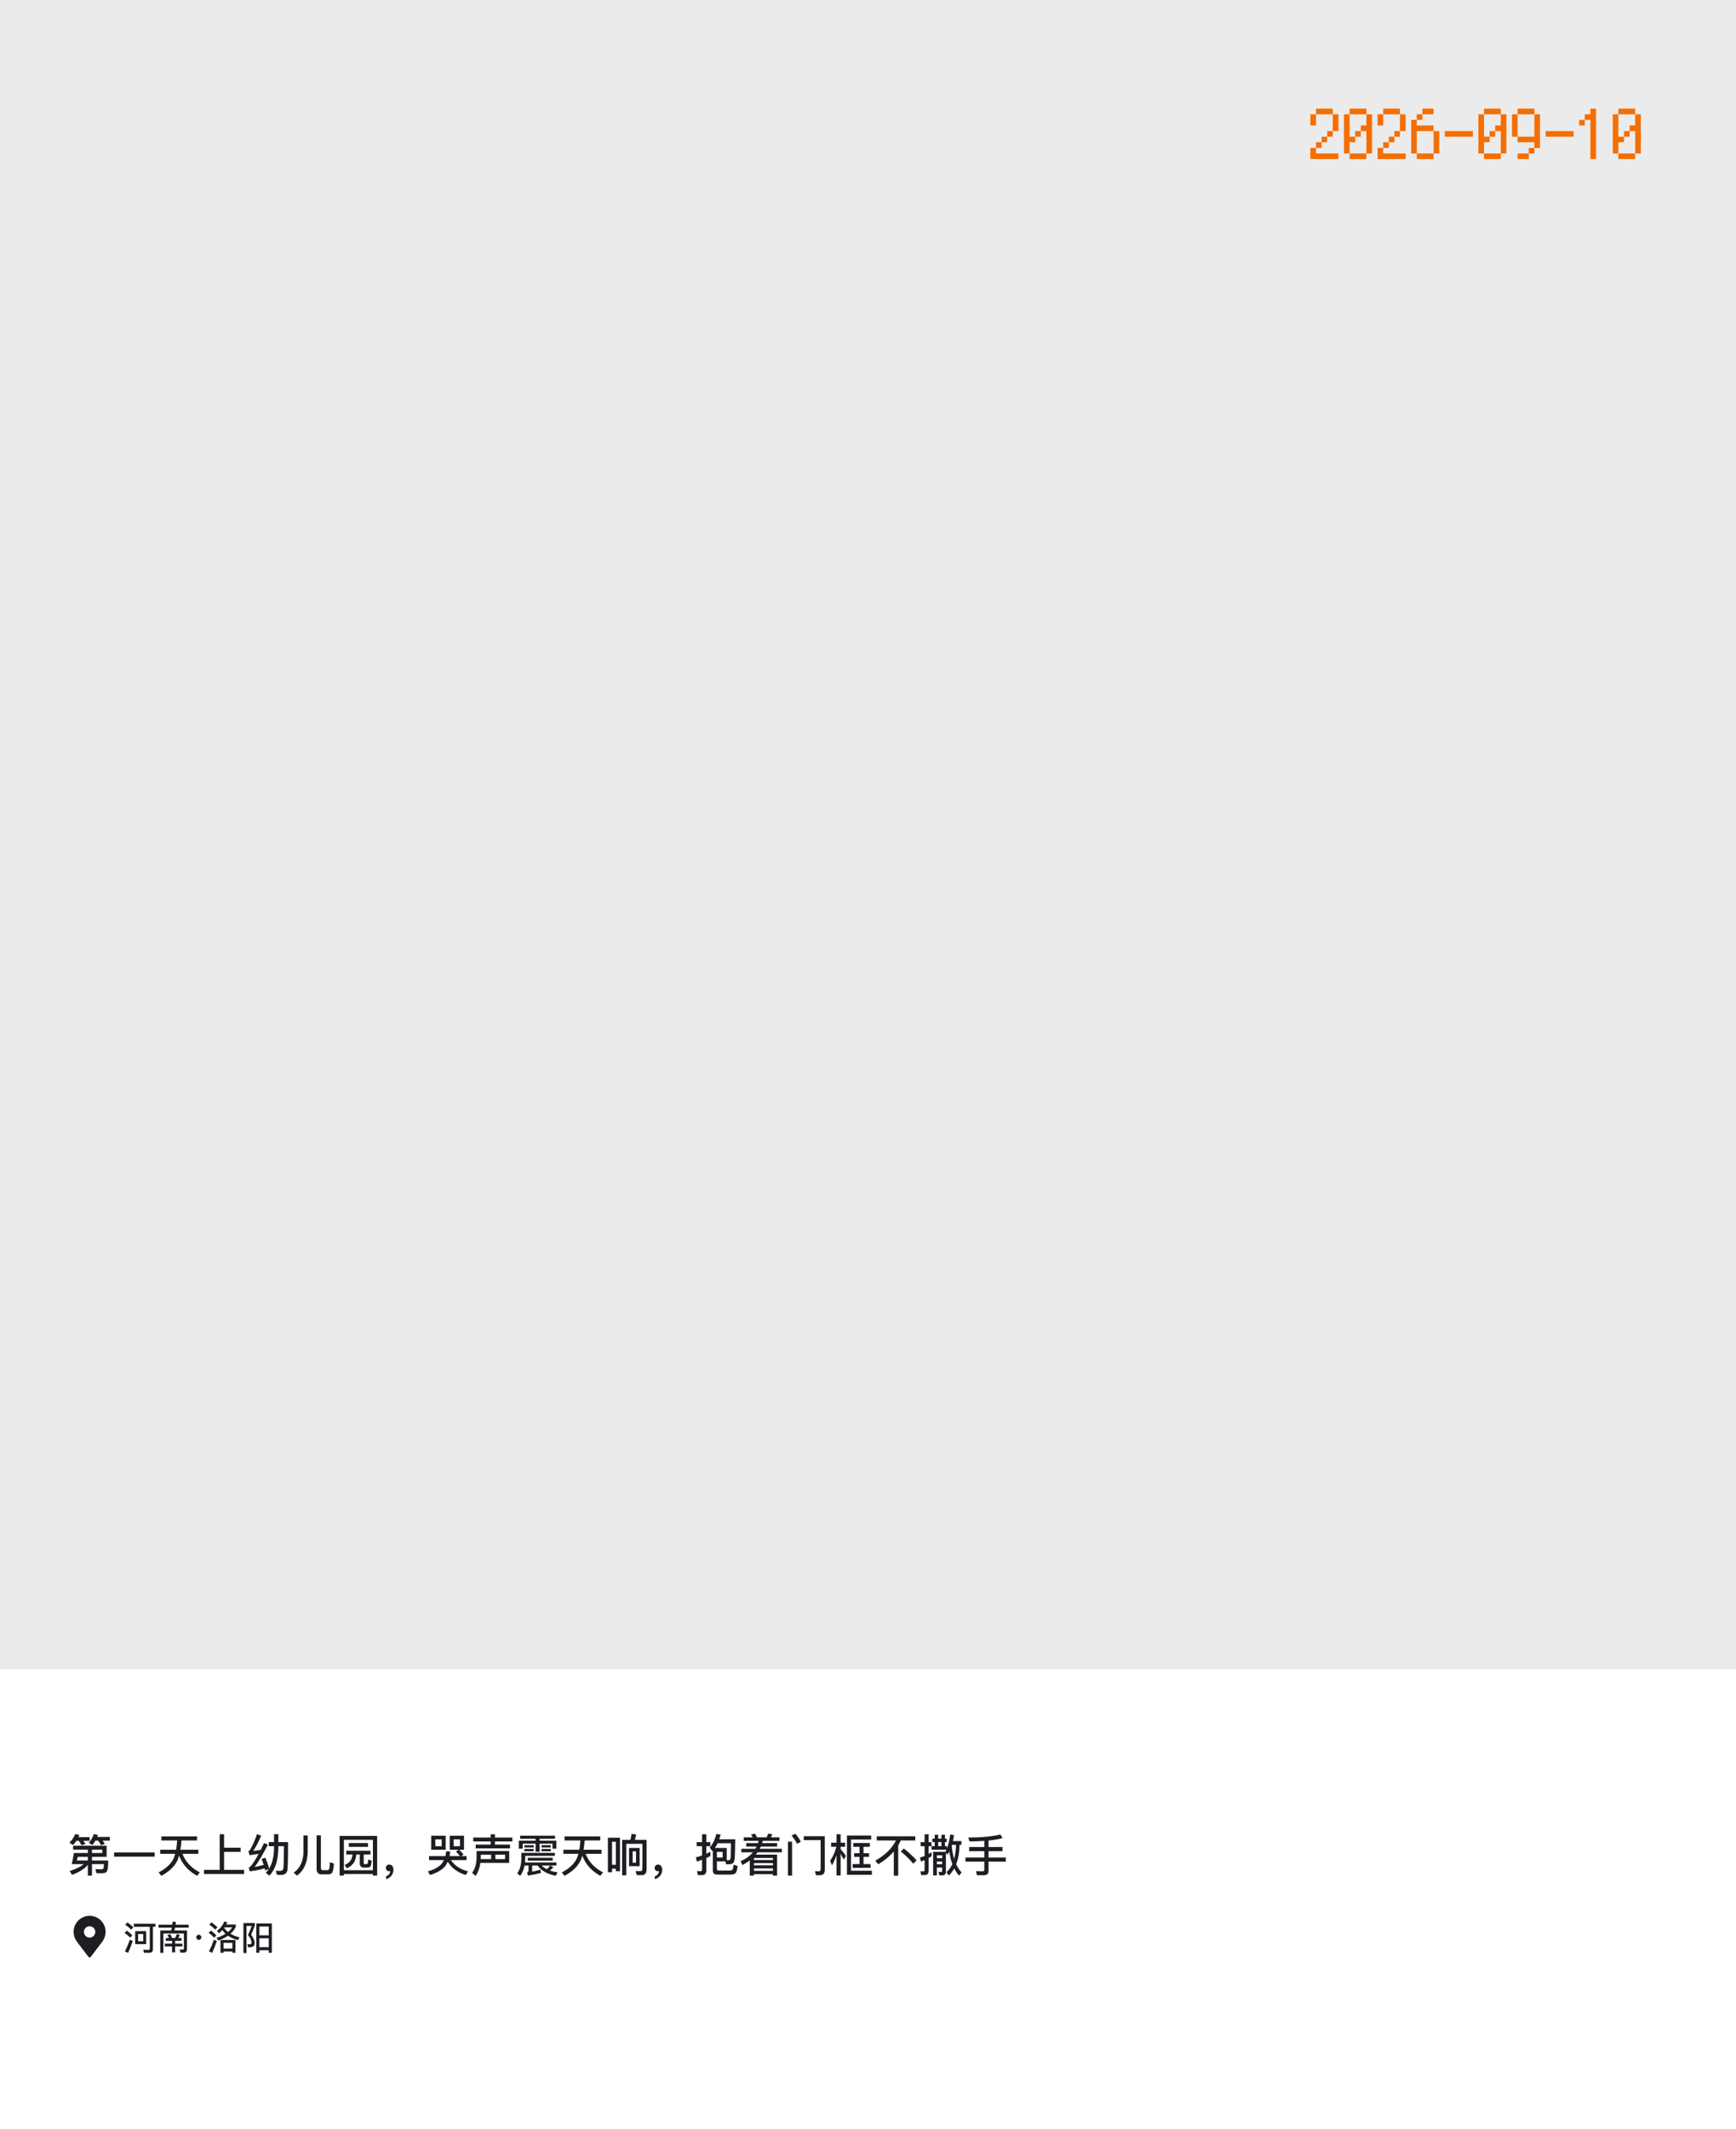 <svg width="155" height="190" viewBox="0 0 155 190" fill="none" xmlns="http://www.w3.org/2000/svg">
<rect width="155" height="190" fill="white"/>
<rect width="155" height="149" fill="#EBEBEB"/>
<path d="M119.502 14.198H117V13.202H117.498V13.7H119.502V14.198ZM117.498 13.202V12.698H118.002V13.202H117.498ZM118.002 12.698V12.2H118.5V12.698H118.002ZM118.5 12.2V11.702H118.998V12.2H118.5ZM118.998 11.702V10.202H119.502V11.702H118.998ZM117.498 10.202V11.198H117V10.202H117.498ZM118.998 10.202H117.498V9.698H118.998V10.202ZM121.998 14.198H120.498V13.7H121.998V14.198ZM121.998 13.7V11.702H121.5V12.2H121.002V12.698H120.498V13.7H120V10.202H120.498V12.2H121.002V11.702H121.5V11.198H121.998V10.202H122.502V13.7H121.998ZM121.998 10.202H120.498V9.698H121.998V10.202ZM125.502 14.198H123V13.202H123.498V13.7H125.502V14.198ZM123.498 13.202V12.698H124.002V13.202H123.498ZM124.002 12.698V12.2H124.5V12.698H124.002ZM124.5 12.2V11.702H124.998V12.2H124.5ZM124.998 11.702V10.202H125.502V11.702H124.998ZM123.498 10.202V11.198H123V10.202H123.498ZM124.998 10.202H123.498V9.698H124.998V10.202ZM127.998 14.198H126.498V13.7H127.998V14.198ZM127.998 13.7V11.702H128.502V13.7H127.998ZM126.498 13.7H126V10.7H126.498V11.198H127.998V11.702H126.498V13.7ZM126.498 10.7V10.202H127.002V10.7H126.498ZM127.998 10.202H127.002V9.698H127.998V10.202ZM129 12.2V11.702H131.502V12.2H129ZM133.998 14.198H132.498V13.7H133.998V14.198ZM133.998 13.7V11.702H133.5V12.2H133.002V12.698H132.498V13.7H132V10.202H132.498V12.2H133.002V11.702H133.5V11.198H133.998V10.202H134.502V13.7H133.998ZM133.998 10.202H132.498V9.698H133.998V10.202ZM135.498 14.198V13.7H136.5V14.198H135.498ZM136.5 13.7V13.202H136.998V13.7H136.5ZM136.998 13.202V12.698H135.498V12.2H136.998V10.202H137.502V13.202H136.998ZM135.498 12.2H135V10.202H135.498V12.2ZM136.998 10.202H135.498V9.698H136.998V10.202ZM138 12.2V11.702H140.502V12.2H138ZM141 11.198V10.7H141.498V11.198H141ZM142.5 9.698V14.198H142.002V10.7H141.498V10.202H142.002V9.698H142.5ZM145.998 14.198H144.498V13.7H145.998V14.198ZM145.998 13.7V11.702H145.5V12.2H145.002V12.698H144.498V13.7H144V10.202H144.498V12.2H145.002V11.702H145.5V11.198H145.998V10.202H146.502V13.7H145.998ZM145.998 10.202H144.498V9.698H145.998V10.202Z" fill="#F56E00"/>
<path d="M7.844 165.096H6.528V164.748H9.52V165.74H8.212V166.064H9.664C9.664 166.552 9.628 166.864 9.564 166.996C9.496 167.132 9.344 167.2 9.104 167.204C8.936 167.204 8.768 167.2 8.608 167.196L8.516 166.836C8.704 166.844 8.88 166.852 9.044 166.852C9.156 166.852 9.224 166.812 9.248 166.736C9.264 166.664 9.276 166.548 9.276 166.388H8.212V167.416H7.844V166.456C7.564 166.8 7.092 167.096 6.432 167.348L6.22 167.004C6.804 166.82 7.22 166.612 7.46 166.388H6.412L6.604 165.396H7.844V165.096ZM7.844 165.74H6.94L6.86 166.064H7.844V165.74ZM8.212 165.396H9.132V165.096H8.212V165.396ZM6.82 164.308C6.732 164.44 6.632 164.564 6.524 164.68L6.192 164.476C6.436 164.236 6.612 163.98 6.716 163.704L7.084 163.784C7.056 163.852 7.028 163.916 7.004 163.976H8V164.308H7.436C7.512 164.404 7.576 164.496 7.628 164.584L7.288 164.708C7.212 164.572 7.124 164.436 7.028 164.308H6.82ZM8.52 164.292C8.44 164.432 8.352 164.564 8.252 164.684L7.924 164.48C8.136 164.24 8.288 163.98 8.38 163.704L8.744 163.784C8.72 163.844 8.7 163.904 8.68 163.96H9.808V164.292H9.16C9.24 164.396 9.308 164.492 9.36 164.584L9.024 164.708C8.952 164.564 8.864 164.424 8.76 164.292H8.52ZM10.188 165.344H13.808V165.72H10.188V165.344ZM14.304 165.104H15.724C15.768 164.852 15.8 164.576 15.816 164.276H14.408V163.912H17.592V164.276H16.2C16.18 164.58 16.148 164.856 16.108 165.104H17.708V165.468H16.288C16.568 166.184 17.084 166.736 17.84 167.124L17.604 167.432C16.824 167.008 16.288 166.408 15.992 165.636C15.928 165.86 15.856 166.048 15.768 166.2C15.5 166.676 15.044 167.088 14.404 167.436L14.164 167.124C14.748 166.82 15.164 166.464 15.412 166.048C15.504 165.892 15.58 165.7 15.644 165.468H14.304V165.104ZM19.616 163.72H20.008V164.924H21.488V165.292H20.008V166.9H21.796V167.268H18.212V166.9H19.616V163.72ZM23.696 165.812C23.824 166.116 23.936 166.444 24.028 166.788C24.316 166.328 24.46 165.708 24.468 164.924V164.788H24V164.42H24.468V163.716H24.852V164.42H25.72C25.72 165.776 25.7 166.612 25.66 166.928C25.616 167.212 25.416 167.356 25.056 167.356C24.992 167.356 24.88 167.348 24.72 167.336L24.628 166.98C24.768 166.992 24.888 167 24.992 167C25.172 167 25.276 166.916 25.304 166.748C25.328 166.556 25.34 165.9 25.348 164.788H24.852V164.924C24.84 166.064 24.572 166.896 24.044 167.424L23.736 167.152C23.84 167.048 23.936 166.932 24.016 166.808L23.684 166.956C23.668 166.888 23.652 166.824 23.636 166.768C23.172 166.896 22.724 166.984 22.3 167.032L22.204 166.7C22.268 166.676 22.324 166.64 22.368 166.596C22.556 166.388 22.796 166.016 23.088 165.476C22.828 165.512 22.556 165.548 22.276 165.588L22.18 165.232C22.244 165.208 22.296 165.16 22.344 165.088C22.576 164.676 22.776 164.216 22.948 163.708L23.316 163.852C23.084 164.412 22.848 164.864 22.608 165.208C22.828 165.184 23.052 165.156 23.276 165.116C23.372 164.928 23.472 164.728 23.576 164.512L23.924 164.64C23.444 165.584 23.044 166.252 22.732 166.636C23.004 166.588 23.272 166.532 23.544 166.46C23.48 166.264 23.42 166.084 23.356 165.924L23.696 165.812ZM27.096 163.828H27.476V165.256C27.46 166.24 27.14 166.956 26.516 167.412L26.216 167.152C26.792 166.756 27.088 166.124 27.096 165.256V163.828ZM29.292 167.3H28.704C28.412 167.3 28.268 167.132 28.268 166.804V163.82H28.652V166.72C28.652 166.856 28.708 166.928 28.82 166.928H29.224C29.296 166.928 29.348 166.896 29.38 166.836C29.42 166.768 29.444 166.564 29.456 166.22L29.816 166.336C29.784 166.8 29.724 167.08 29.644 167.168C29.568 167.256 29.452 167.3 29.292 167.3ZM33.676 163.872V167.412H33.296V167.268H30.704V167.412H30.324V163.872H33.676ZM30.704 166.932H33.296V164.216H30.704V166.932ZM31.148 164.508H32.856V164.844H31.148V164.508ZM30.92 165.192H33.08V165.528H32.472V166.268C32.472 166.348 32.504 166.388 32.576 166.388H32.684C32.732 166.388 32.768 166.376 32.8 166.352C32.84 166.332 32.864 166.208 32.88 165.98L33.192 166.084C33.156 166.388 33.112 166.564 33.056 166.62C33 166.668 32.9 166.692 32.756 166.696H32.464C32.352 166.696 32.272 166.664 32.216 166.6C32.152 166.532 32.124 166.448 32.124 166.348V165.528H31.82C31.78 165.84 31.704 166.088 31.588 166.264C31.452 166.472 31.24 166.64 30.956 166.76L30.78 166.456C31.012 166.364 31.188 166.232 31.3 166.064C31.388 165.928 31.448 165.752 31.48 165.528H30.92V165.192ZM34.768 166.428C34.872 166.428 34.956 166.468 35.028 166.552C35.092 166.64 35.128 166.748 35.128 166.884C35.128 167.088 35.068 167.264 34.948 167.416C34.828 167.568 34.668 167.672 34.468 167.728V167.48C34.576 167.44 34.668 167.38 34.74 167.292C34.804 167.2 34.84 167.108 34.84 167.012C34.816 167.02 34.784 167.024 34.744 167.024C34.66 167.024 34.592 166.996 34.536 166.94C34.48 166.884 34.452 166.812 34.452 166.728C34.452 166.636 34.48 166.564 34.54 166.508C34.596 166.452 34.672 166.428 34.768 166.428ZM40.964 165.104H40.152V163.852H41.428V165.104H41.004C41.164 165.268 41.292 165.412 41.388 165.536L41.192 165.672H41.656V166.028H40.264C40.584 166.516 41.092 166.852 41.788 167.036L41.588 167.36C40.88 167.144 40.344 166.752 39.976 166.18C39.9 166.348 39.808 166.496 39.7 166.624C39.416 166.936 38.98 167.18 38.396 167.36L38.204 167.032C38.74 166.884 39.136 166.676 39.388 166.404C39.488 166.292 39.572 166.168 39.64 166.028H38.308V165.672H39.768C39.8 165.536 39.828 165.392 39.844 165.24L40.2 165.264C40.184 165.408 40.164 165.544 40.14 165.672H41.072C40.976 165.544 40.856 165.404 40.712 165.26L40.964 165.104ZM41.068 164.788V164.176H40.508V164.788H41.068ZM38.504 163.852H39.792V165.104H38.504V163.852ZM39.436 164.788V164.176H38.868V164.788H39.436ZM42.252 164.016H43.808V163.724H44.192V164.016H45.744V164.36H44.192V164.644H45.536V164.984H42.472V164.644H43.808V164.36H42.252V164.016ZM43.848 165.548H42.928V165.792C42.928 165.84 42.924 165.892 42.924 165.94H43.848V165.548ZM44.232 165.94H45.096V165.548H44.232V165.94ZM42.892 166.276C42.832 166.716 42.692 167.104 42.468 167.444L42.152 167.164C42.416 166.812 42.548 166.352 42.552 165.792V165.216H45.464V166.276H42.892ZM46.84 166.512C46.768 166.876 46.636 167.184 46.44 167.44L46.176 167.204C46.412 166.904 46.536 166.488 46.548 165.952V165.384H49.548V165.648H46.896V165.952C46.896 166.052 46.888 166.148 46.88 166.24H49.684V166.512H49.14L49.412 166.68C49.328 166.768 49.22 166.86 49.088 166.96C49.292 167.032 49.52 167.088 49.776 167.124L49.624 167.428C48.872 167.284 48.332 166.98 48.004 166.512H47.516V167.064C47.796 167.008 48.04 166.948 48.248 166.88L48.3 167.176C47.976 167.264 47.588 167.34 47.14 167.412L47.056 167.148C47.144 167.112 47.188 167.044 47.188 166.948V166.512H46.84ZM48.364 166.512C48.488 166.644 48.64 166.756 48.824 166.848C48.968 166.712 49.072 166.6 49.128 166.512H48.364ZM47.116 165.82H49.352V166.076H47.116V165.82ZM46.44 163.848H49.556V164.128H48.18V164.296H49.676V165.012H49.328V164.56H48.18V165.28H47.82V164.56H46.672V165.012H46.324V164.296H47.82V164.128H46.44V163.848ZM46.82 164.696H47.652V164.9H46.82V164.696ZM46.816 165.036H47.648V165.24H46.816V165.036ZM48.348 164.696H49.176V164.9H48.348V164.696ZM48.348 165.036H49.184V165.24H48.348V165.036ZM50.304 165.104H51.724C51.768 164.852 51.8 164.576 51.816 164.276H50.408V163.912H53.592V164.276H52.2C52.18 164.58 52.148 164.856 52.108 165.104H53.708V165.468H52.288C52.568 166.184 53.084 166.736 53.84 167.124L53.604 167.432C52.824 167.008 52.288 166.408 51.992 165.636C51.928 165.86 51.856 166.048 51.768 166.2C51.5 166.676 51.044 167.088 50.404 167.436L50.164 167.124C50.748 166.82 51.164 166.464 51.412 166.048C51.504 165.892 51.58 165.7 51.644 165.468H50.304V165.104ZM56.164 164.944H57.112V166.568H56.164V164.944ZM56.788 166.26V165.252H56.484V166.26H56.788ZM56.392 163.688L56.804 163.744C56.772 163.912 56.732 164.072 56.684 164.22H57.732V166.832C57.732 167.192 57.588 167.372 57.308 167.372H56.856L56.756 167.004L57.18 167.016C57.3 167.016 57.36 166.928 57.36 166.752V164.576H55.916V167.388H55.548V164.22H56.288C56.332 164.052 56.368 163.872 56.392 163.688ZM55.356 164.032V167.02H54.984V166.796H54.648V167.116H54.276V164.032H55.356ZM54.648 166.444H54.984V164.392H54.648V166.444ZM58.768 166.428C58.872 166.428 58.956 166.468 59.028 166.552C59.092 166.64 59.128 166.748 59.128 166.884C59.128 167.088 59.068 167.264 58.948 167.416C58.828 167.568 58.668 167.672 58.468 167.728V167.48C58.576 167.44 58.668 167.38 58.74 167.292C58.804 167.2 58.84 167.108 58.84 167.012C58.816 167.02 58.784 167.024 58.744 167.024C58.66 167.024 58.592 166.996 58.536 166.94C58.48 166.884 58.452 166.812 58.452 166.728C58.452 166.636 58.48 166.564 58.54 166.508C58.596 166.452 58.672 166.428 58.768 166.428ZM64.888 164.944V166.04H65.024C65.112 166.04 65.172 166.016 65.2 165.968C65.224 165.916 65.236 165.828 65.244 165.708C65.248 165.584 65.256 165.188 65.264 164.524H64.076C64.004 164.676 63.92 164.816 63.832 164.944H64.888ZM64.22 164.172H65.648C65.632 165.204 65.612 165.804 65.584 165.972C65.56 166.14 65.512 166.252 65.432 166.316C65.356 166.376 65.184 166.408 64.912 166.408H64.844L64.764 166.144H64.008V166.8C64.008 166.904 64.06 166.96 64.164 166.96H65.192C65.304 166.952 65.376 166.92 65.416 166.856C65.444 166.808 65.472 166.668 65.504 166.436L65.868 166.556C65.836 166.792 65.796 166.96 65.756 167.06C65.692 167.224 65.548 167.312 65.316 167.32H64.008C63.764 167.32 63.644 167.192 63.644 166.944V165.184C63.632 165.2 63.62 165.212 63.608 165.228L63.364 164.908C63.652 164.58 63.848 164.176 63.952 163.7L64.336 163.748C64.304 163.896 64.264 164.036 64.22 164.172ZM64.008 165.8H64.524V165.292H64.008V165.8ZM63.424 165.284V165.668C63.308 165.728 63.188 165.788 63.068 165.844V166.968C63.068 167.232 62.932 167.368 62.668 167.368H62.312L62.228 167C62.336 167.012 62.44 167.02 62.536 167.02C62.632 167.02 62.684 166.968 62.684 166.872V166.004C62.532 166.06 62.38 166.116 62.224 166.164L62.128 165.78C62.316 165.736 62.5 165.684 62.684 165.62V164.788H62.204V164.424H62.684V163.724H63.068V164.424H63.416V164.788H63.068V165.464C63.188 165.408 63.308 165.348 63.424 165.284ZM66.408 164H67.212C67.164 163.908 67.108 163.82 67.052 163.74L67.428 163.676C67.48 163.772 67.532 163.88 67.58 164H68.44C68.504 163.896 68.556 163.784 68.588 163.672L68.96 163.72C68.924 163.82 68.876 163.912 68.82 164H69.596V164.312H68.1C68.084 164.384 68.064 164.448 68.044 164.512H69.384V164.82H67.932C67.9 164.888 67.868 164.956 67.836 165.02H69.808V165.332H67.648C67.596 165.404 67.544 165.472 67.488 165.54H69.38V167.416H69.012V167.284H67.316V167.416H66.944V166.06C66.748 166.208 66.532 166.344 66.296 166.468L66.12 166.132C66.584 165.928 66.952 165.66 67.224 165.332H66.192V165.02H67.444C67.484 164.956 67.52 164.888 67.552 164.82H66.628V164.512H67.676C67.7 164.444 67.72 164.376 67.736 164.312H66.408V164ZM67.316 166.296V166.496H69.012V166.296H67.316ZM69.012 166.024V165.836H67.316V166.024H69.012ZM69.012 166.988V166.772H67.316V166.988H69.012ZM73.188 167.38H72.86L72.764 167.024L73.112 167.032C73.216 167.032 73.272 166.96 73.272 166.82V164.248H71.768V163.896H73.64V166.924C73.64 167.228 73.488 167.38 73.188 167.38ZM70.352 164.384H70.72V167.416H70.352V164.384ZM71.02 163.68C71.204 163.896 71.368 164.136 71.508 164.392L71.168 164.572C71.016 164.292 70.852 164.048 70.676 163.832L71.02 163.68ZM75.056 165.464V167.4H74.688V165.592C74.576 165.92 74.444 166.22 74.284 166.492L74.12 166.08C74.376 165.716 74.56 165.3 74.676 164.836H74.208V164.472H74.688V163.72H75.056V164.472H75.452V164.836H75.056V165.048C75.216 165.232 75.376 165.436 75.536 165.66L75.328 165.968C75.224 165.768 75.136 165.6 75.056 165.464ZM76.18 164.504H77.66V164.84H77.1V165.416H77.596V165.744H77.1V166.384H77.728V166.72H76.132V166.384H76.744V165.744H76.264V165.416H76.744V164.84H76.18V164.504ZM75.62 163.836H77.784V164.192H75.984V166.98H77.848V167.336H75.62V163.836ZM78.28 163.904H81.72V164.276H80.428C80.356 164.428 80.28 164.576 80.196 164.716V167.42H79.804V165.26C79.436 165.688 78.972 166.072 78.408 166.408L78.156 166.076C79.032 165.58 79.648 164.98 80 164.276H78.28V163.904ZM80.7 164.992C81.148 165.344 81.528 165.7 81.836 166.052L81.536 166.352C81.272 166.012 80.904 165.648 80.428 165.256L80.7 164.992ZM82.556 167.368H82.256L82.176 167.016C82.264 167.032 82.348 167.04 82.428 167.04C82.508 167.04 82.552 166.984 82.552 166.88V166.024C82.444 166.072 82.336 166.12 82.232 166.164L82.14 165.804C82.276 165.764 82.416 165.716 82.552 165.66V164.788H82.2V164.428H82.552V163.724H82.916V164.428H83.164V164.788H82.916V165.48C83.004 165.428 83.092 165.376 83.176 165.32V165.68C83.088 165.736 83.004 165.788 82.916 165.836V166.972C82.916 167.236 82.796 167.368 82.556 167.368ZM83.244 164.112H83.456V163.768H83.768V164.112H84.056V163.768H84.372V164.112H84.528V164.416H84.372V164.784H84.544V164.996C84.68 164.652 84.78 164.232 84.836 163.744L85.18 163.8C85.152 163.984 85.12 164.16 85.084 164.328H85.84V164.668H85.676C85.66 165.348 85.556 165.924 85.372 166.396C85.504 166.676 85.668 166.924 85.86 167.14L85.624 167.412C85.456 167.216 85.316 167.004 85.2 166.772C85.064 167.02 84.896 167.232 84.704 167.408L84.512 167.104C84.724 166.916 84.896 166.676 85.032 166.384C84.904 166.044 84.812 165.672 84.764 165.264C84.708 165.368 84.652 165.46 84.596 165.548L84.456 165.372V167.048C84.456 167.276 84.344 167.392 84.124 167.392H83.876L83.788 167.076L84.016 167.088C84.084 167.088 84.12 167.052 84.12 166.98V166.692H83.652V167.396H83.316V165.292H84.404L84.5 165.1H83.172V164.784H83.456V164.416H83.244V164.112ZM84.98 164.728C85.008 165.168 85.08 165.568 85.192 165.928C85.292 165.564 85.348 165.144 85.364 164.668H85C84.992 164.688 84.988 164.708 84.98 164.728ZM83.768 164.784H84.056V164.416H83.768V164.784ZM83.652 166.152V166.396H84.12V166.152H83.652ZM84.12 165.86V165.6H83.652V165.86H84.12ZM89.324 163.748L89.512 164.068C89.152 164.164 88.736 164.236 88.264 164.284V164.864H89.504V165.232H88.264V165.8H89.804V166.164H88.264V166.984C88.264 167.248 88.124 167.38 87.848 167.38H87.228L87.14 167.012C87.34 167.024 87.532 167.032 87.716 167.032C87.828 167.032 87.884 166.984 87.884 166.892V166.164H86.2V165.8H87.884V165.232H86.532V164.864H87.884V164.316C87.476 164.344 87.04 164.36 86.568 164.36L86.448 164.016C87.588 164.016 88.548 163.924 89.324 163.748Z" fill="#1C1E22"/>
<g clip-path="url(#clip0_1152_2069)">
<path d="M8 171C7.212 171 6.571 171.643 6.571 172.433C6.571 172.726 6.659 173.008 6.824 173.246C6.832 173.26 6.84 173.273 6.85 173.287L7.893 174.665C7.921 174.697 7.959 174.714 8 174.714C8.04 174.714 8.078 174.697 8.112 174.659L9.149 173.287C9.16 173.273 9.168 173.258 9.173 173.249C9.34 173.01 9.429 172.725 9.428 172.433C9.428 171.643 8.788 171 8 171ZM8 172.945C7.865 172.945 7.735 172.891 7.639 172.795C7.544 172.699 7.49 172.569 7.49 172.433C7.493 172.3 7.548 172.173 7.644 172.079C7.739 171.986 7.867 171.934 8 171.934C8.133 171.934 8.261 171.986 8.356 172.079C8.451 172.173 8.506 172.3 8.51 172.433C8.51 172.569 8.456 172.699 8.36 172.795C8.265 172.891 8.135 172.945 8 172.945Z" fill="#1C1E22"/>
</g>
<path d="M11.381 171.588C11.588 171.738 11.765 171.885 11.909 172.035L11.702 172.236C11.576 172.098 11.402 171.948 11.177 171.786L11.381 171.588ZM11.327 172.323C11.519 172.467 11.684 172.608 11.816 172.752L11.612 172.956C11.498 172.818 11.333 172.674 11.123 172.518L11.327 172.323ZM11.594 173.139L11.855 173.241C11.729 173.619 11.591 173.973 11.438 174.306L11.15 174.18C11.321 173.841 11.468 173.493 11.594 173.139ZM11.948 171.705H13.874V171.981H13.655V173.979C13.655 174.192 13.553 174.3 13.352 174.3H12.851L12.791 174.027C12.953 174.039 13.106 174.045 13.253 174.045C13.331 174.045 13.373 173.997 13.373 173.907V171.981H11.948V171.705ZM12.068 172.371H13.052V173.529H12.068V172.371ZM12.788 173.271V172.626H12.332V173.271H12.788ZM14.156 171.792H15.383C15.395 171.702 15.407 171.609 15.416 171.516L15.707 171.555C15.698 171.639 15.689 171.717 15.677 171.792H16.844V172.059H15.632C15.614 172.146 15.596 172.23 15.578 172.311H16.697V173.961C16.697 174.177 16.595 174.288 16.397 174.288H16.112L16.037 174.012L16.304 174.018C16.379 174.018 16.418 173.976 16.418 173.898V172.578H14.588V174.306H14.309V172.311H15.287C15.305 172.227 15.323 172.143 15.338 172.059H14.156V171.792ZM15.2 172.632C15.26 172.734 15.314 172.851 15.365 172.986H15.638C15.698 172.869 15.752 172.746 15.8 172.62L16.058 172.716C16.013 172.812 15.965 172.902 15.911 172.986H16.205V173.235H15.638V173.487H16.286V173.736H15.638V174.261H15.362V173.736H14.717V173.487H15.362V173.235H14.804V172.986H15.092C15.05 172.893 15.002 172.806 14.945 172.725L15.2 172.632ZM17.75 172.692C17.813 172.692 17.867 172.713 17.909 172.761C17.954 172.803 17.978 172.854 17.978 172.92C17.978 172.98 17.954 173.034 17.909 173.079C17.867 173.124 17.813 173.148 17.75 173.148C17.684 173.148 17.633 173.124 17.591 173.079C17.543 173.034 17.522 172.98 17.522 172.92C17.522 172.854 17.543 172.803 17.591 172.761C17.633 172.713 17.684 172.692 17.75 172.692ZM21.02 173.157V174.3H20.747V174.186H19.958V174.3H19.685V173.157H21.02ZM19.958 173.928H20.747V173.415H19.958V173.928ZM20.015 171.513L20.288 171.567C20.264 171.639 20.234 171.708 20.204 171.777H21.053V171.984C20.945 172.215 20.789 172.422 20.582 172.605C20.813 172.743 21.083 172.851 21.392 172.926L21.227 173.166C20.885 173.076 20.597 172.947 20.357 172.782C20.117 172.947 19.829 173.088 19.493 173.208L19.319 172.977C19.64 172.872 19.913 172.749 20.138 172.605C20.03 172.506 19.937 172.398 19.856 172.284C19.76 172.383 19.655 172.473 19.544 172.557L19.373 172.335C19.691 172.11 19.904 171.837 20.015 171.513ZM20.018 172.089C20.111 172.221 20.225 172.341 20.357 172.449C20.513 172.32 20.642 172.179 20.738 172.029H20.06C20.042 172.053 20.03 172.071 20.018 172.089ZM18.89 171.585C19.097 171.735 19.274 171.882 19.418 172.032L19.211 172.236C19.088 172.095 18.914 171.945 18.686 171.783L18.89 171.585ZM18.836 172.32C19.028 172.464 19.193 172.605 19.325 172.749L19.121 172.956C19.007 172.818 18.842 172.674 18.632 172.518L18.836 172.32ZM19.1 173.139L19.358 173.241C19.235 173.619 19.097 173.973 18.947 174.303L18.662 174.177C18.83 173.841 18.977 173.493 19.1 173.139ZM21.734 171.645H22.757V171.864C22.661 172.122 22.55 172.395 22.421 172.683C22.619 172.956 22.724 173.196 22.742 173.4C22.742 173.538 22.709 173.64 22.649 173.7C22.556 173.778 22.394 173.817 22.166 173.82L22.076 173.535C22.136 173.544 22.187 173.55 22.226 173.55C22.319 173.544 22.382 173.532 22.415 173.511C22.445 173.487 22.46 173.451 22.46 173.4C22.46 173.199 22.352 172.974 22.139 172.725C22.28 172.425 22.391 172.152 22.472 171.906H22.007V174.318H21.734V171.645ZM24.272 171.684V174.3H23.996V174.075H23.159V174.294H22.883V171.684H24.272ZM23.159 173.802H23.996V173.007H23.159V173.802ZM23.159 172.743H23.996V171.96H23.159V172.743Z" fill="#1C1E22"/>
<defs>
<clipPath id="clip0_1152_2069">
<rect width="4" height="4" fill="white" transform="translate(6 171)"/>
</clipPath>
</defs>
</svg>
